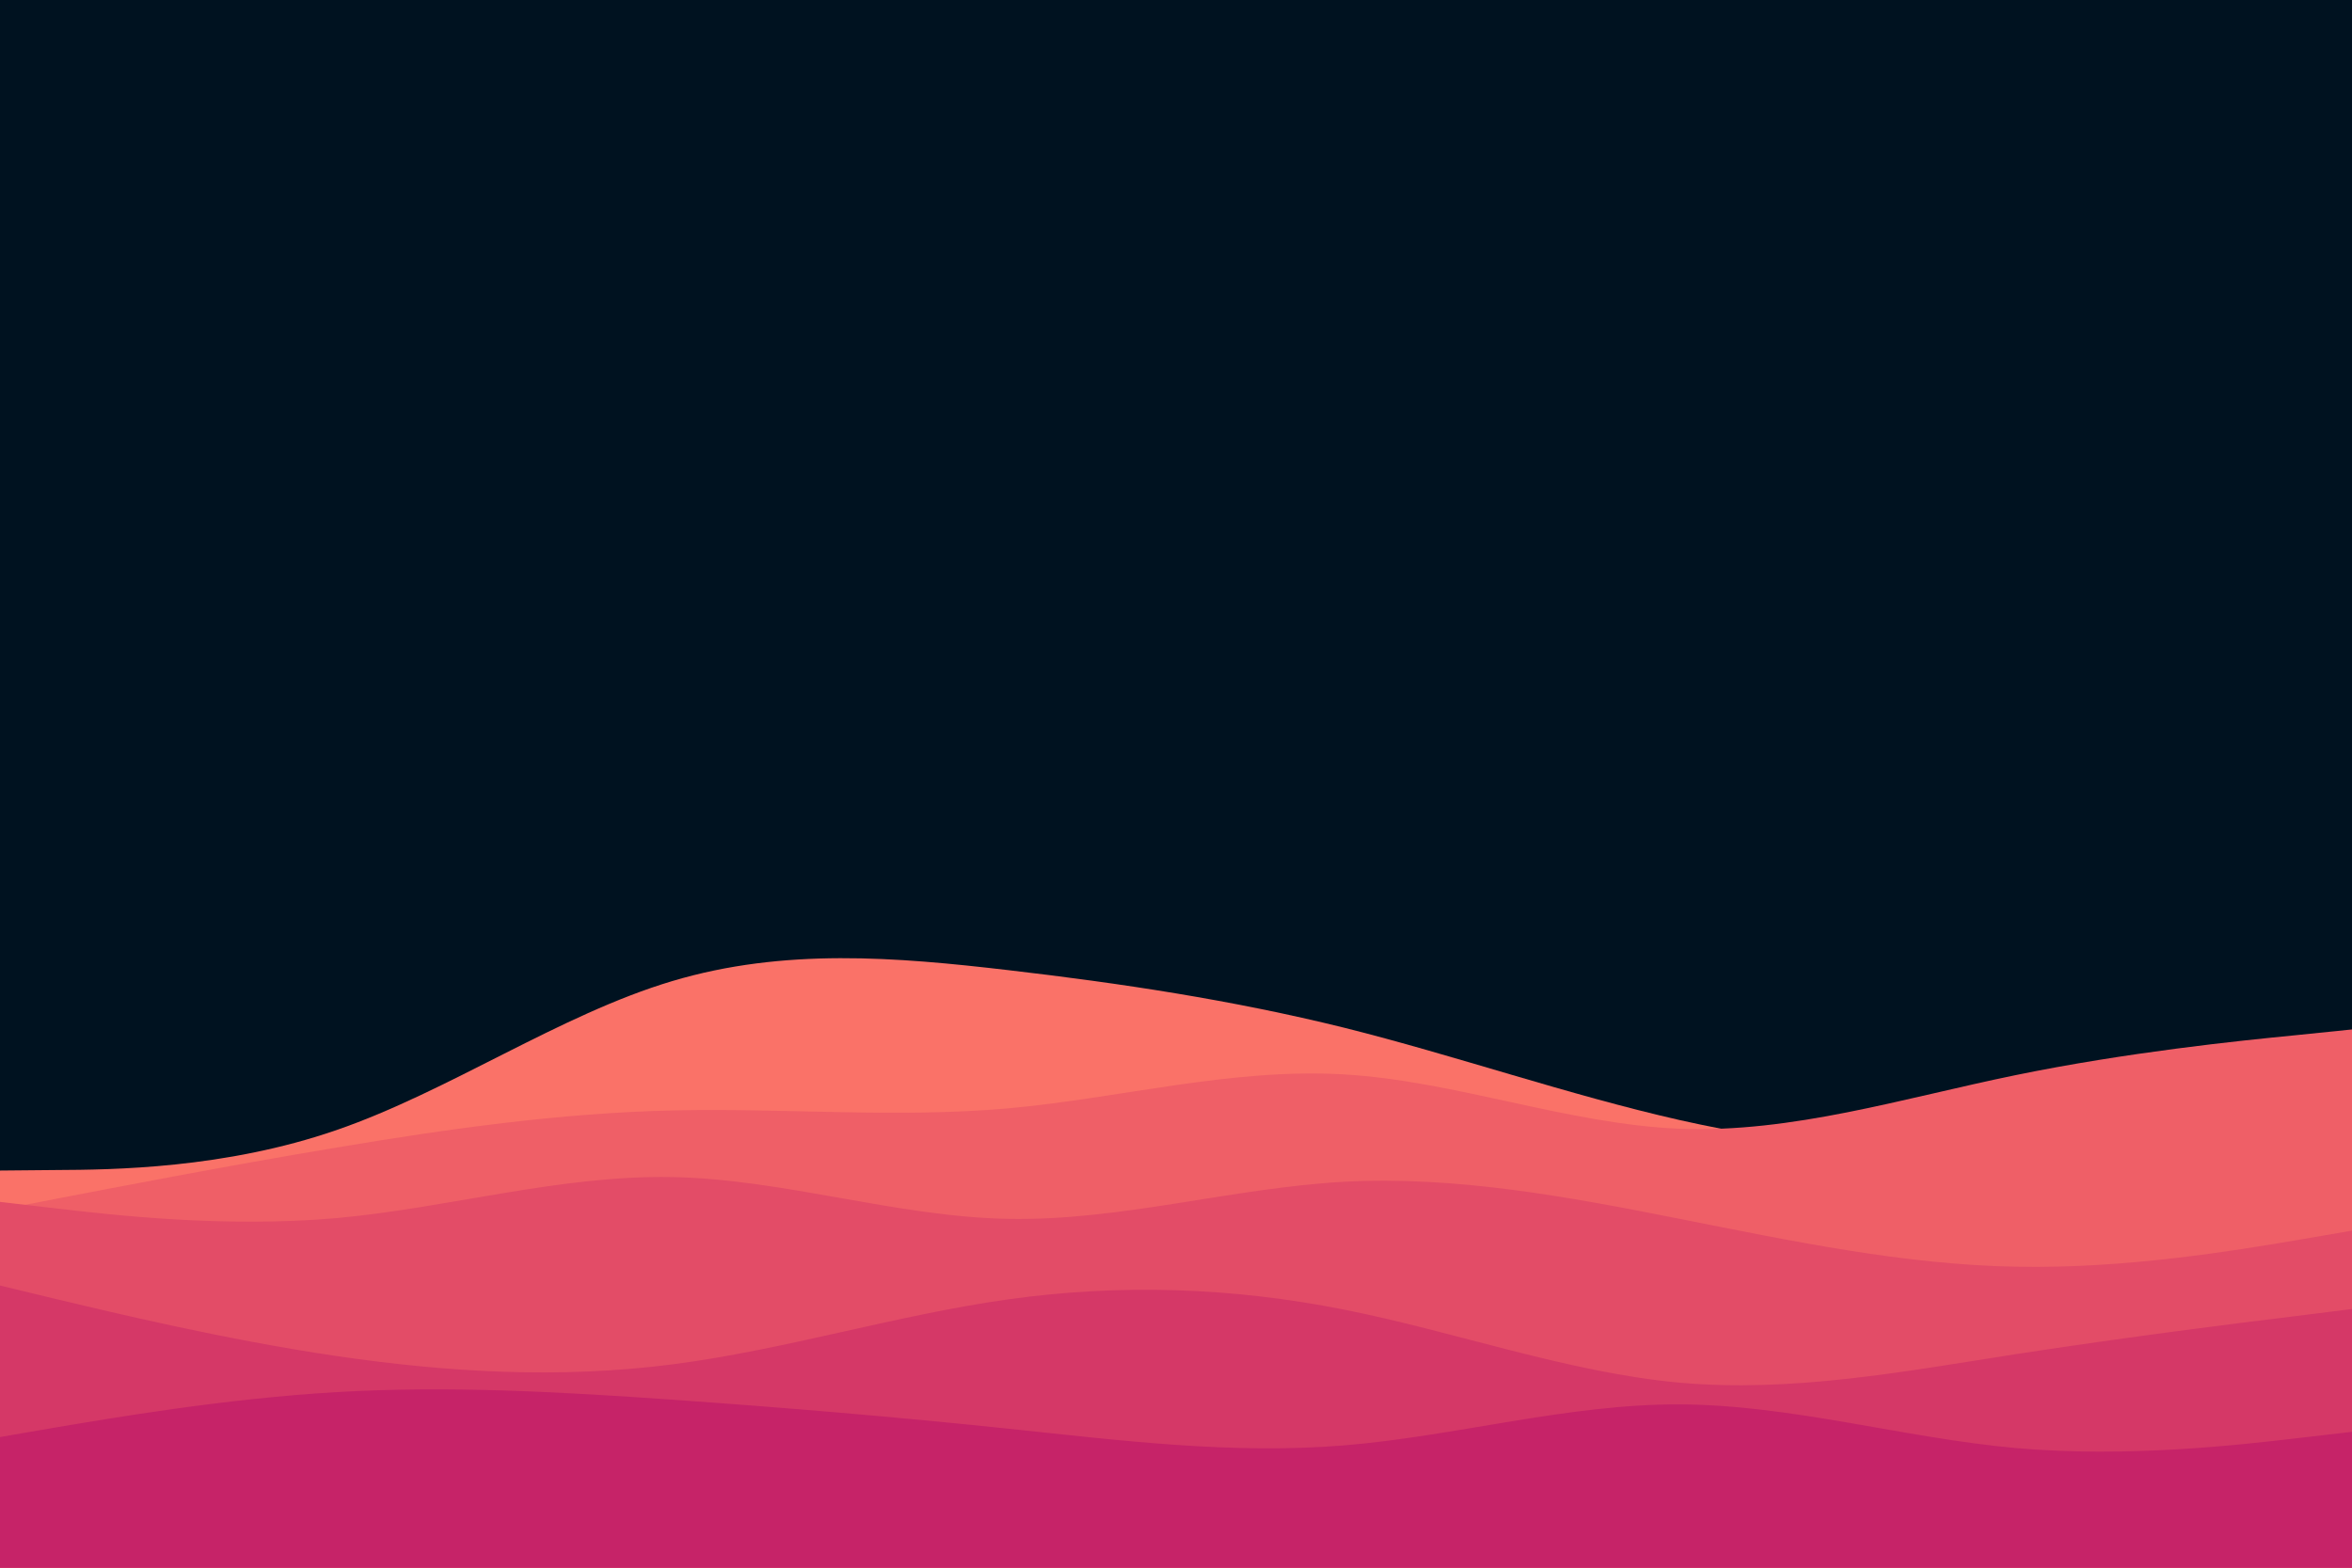 <svg id="visual" viewBox="0 0 900 600" width="900" height="600" xmlns="http://www.w3.org/2000/svg" xmlns:xlink="http://www.w3.org/1999/xlink" version="1.1"><rect x="0" y="0" width="900" height="600" fill="#001220"></rect><path d="M0 448L21.5 447.8C43 447.7 86 447.3 128.8 432.5C171.7 417.7 214.3 388.3 257.2 375.5C300 362.7 343 366.3 385.8 371.3C428.7 376.3 471.3 382.7 514.2 393.3C557 404 600 419 642.8 428.7C685.7 438.3 728.3 442.7 771.2 443.5C814 444.3 857 441.7 878.5 440.3L900 439L900 601L878.5 601C857 601 814 601 771.2 601C728.3 601 685.7 601 642.8 601C600 601 557 601 514.2 601C471.3 601 428.7 601 385.8 601C343 601 300 601 257.2 601C214.3 601 171.7 601 128.8 601C86 601 43 601 21.5 601L0 601Z" fill="#fa7268"></path><path d="M0 463L21.5 458.8C43 454.7 86 446.3 128.8 439.2C171.7 432 214.3 426 257.2 425C300 424 343 428 385.8 424.2C428.7 420.3 471.3 408.7 514.2 411.2C557 413.7 600 430.3 642.8 432C685.7 433.7 728.3 420.3 771.2 411.5C814 402.7 857 398.3 878.5 396.2L900 394L900 601L878.5 601C857 601 814 601 771.2 601C728.3 601 685.7 601 642.8 601C600 601 557 601 514.2 601C471.3 601 428.7 601 385.8 601C343 601 300 601 257.2 601C214.3 601 171.7 601 128.8 601C86 601 43 601 21.5 601L0 601Z" fill="#ef5f67"></path><path d="M0 460L21.5 462.5C43 465 86 470 128.8 466.2C171.7 462.3 214.3 449.7 257.2 450.5C300 451.3 343 465.7 385.8 466.5C428.7 467.3 471.3 454.7 514.2 452.3C557 450 600 458 642.8 466.5C685.7 475 728.3 484 771.2 484.8C814 485.7 857 478.3 878.5 474.7L900 471L900 601L878.5 601C857 601 814 601 771.2 601C728.3 601 685.7 601 642.8 601C600 601 557 601 514.2 601C471.3 601 428.7 601 385.8 601C343 601 300 601 257.2 601C214.3 601 171.7 601 128.8 601C86 601 43 601 21.5 601L0 601Z" fill="#e34c67"></path><path d="M0 492L21.5 497.2C43 502.3 86 512.7 128.8 519C171.7 525.3 214.3 527.7 257.2 522.2C300 516.7 343 503.3 385.8 497.3C428.7 491.3 471.3 492.7 514.2 501.2C557 509.7 600 525.3 642.8 529.2C685.7 533 728.3 525 771.2 518.3C814 511.7 857 506.3 878.5 503.7L900 501L900 601L878.5 601C857 601 814 601 771.2 601C728.3 601 685.7 601 642.8 601C600 601 557 601 514.2 601C471.3 601 428.7 601 385.8 601C343 601 300 601 257.2 601C214.3 601 171.7 601 128.8 601C86 601 43 601 21.5 601L0 601Z" fill="#d53867"></path><path d="M0 550L21.5 546.3C43 542.7 86 535.3 128.8 532.8C171.7 530.3 214.3 532.7 257.2 535.7C300 538.7 343 542.3 385.8 546.8C428.7 551.3 471.3 556.7 514.2 553.2C557 549.7 600 537.3 642.8 537.5C685.7 537.7 728.3 550.3 771.2 554.2C814 558 857 553 878.5 550.5L900 548L900 601L878.5 601C857 601 814 601 771.2 601C728.3 601 685.7 601 642.8 601C600 601 557 601 514.2 601C471.3 601 428.7 601 385.8 601C343 601 300 601 257.2 601C214.3 601 171.7 601 128.8 601C86 601 43 601 21.5 601L0 601Z" fill="#c62368"></path></svg>